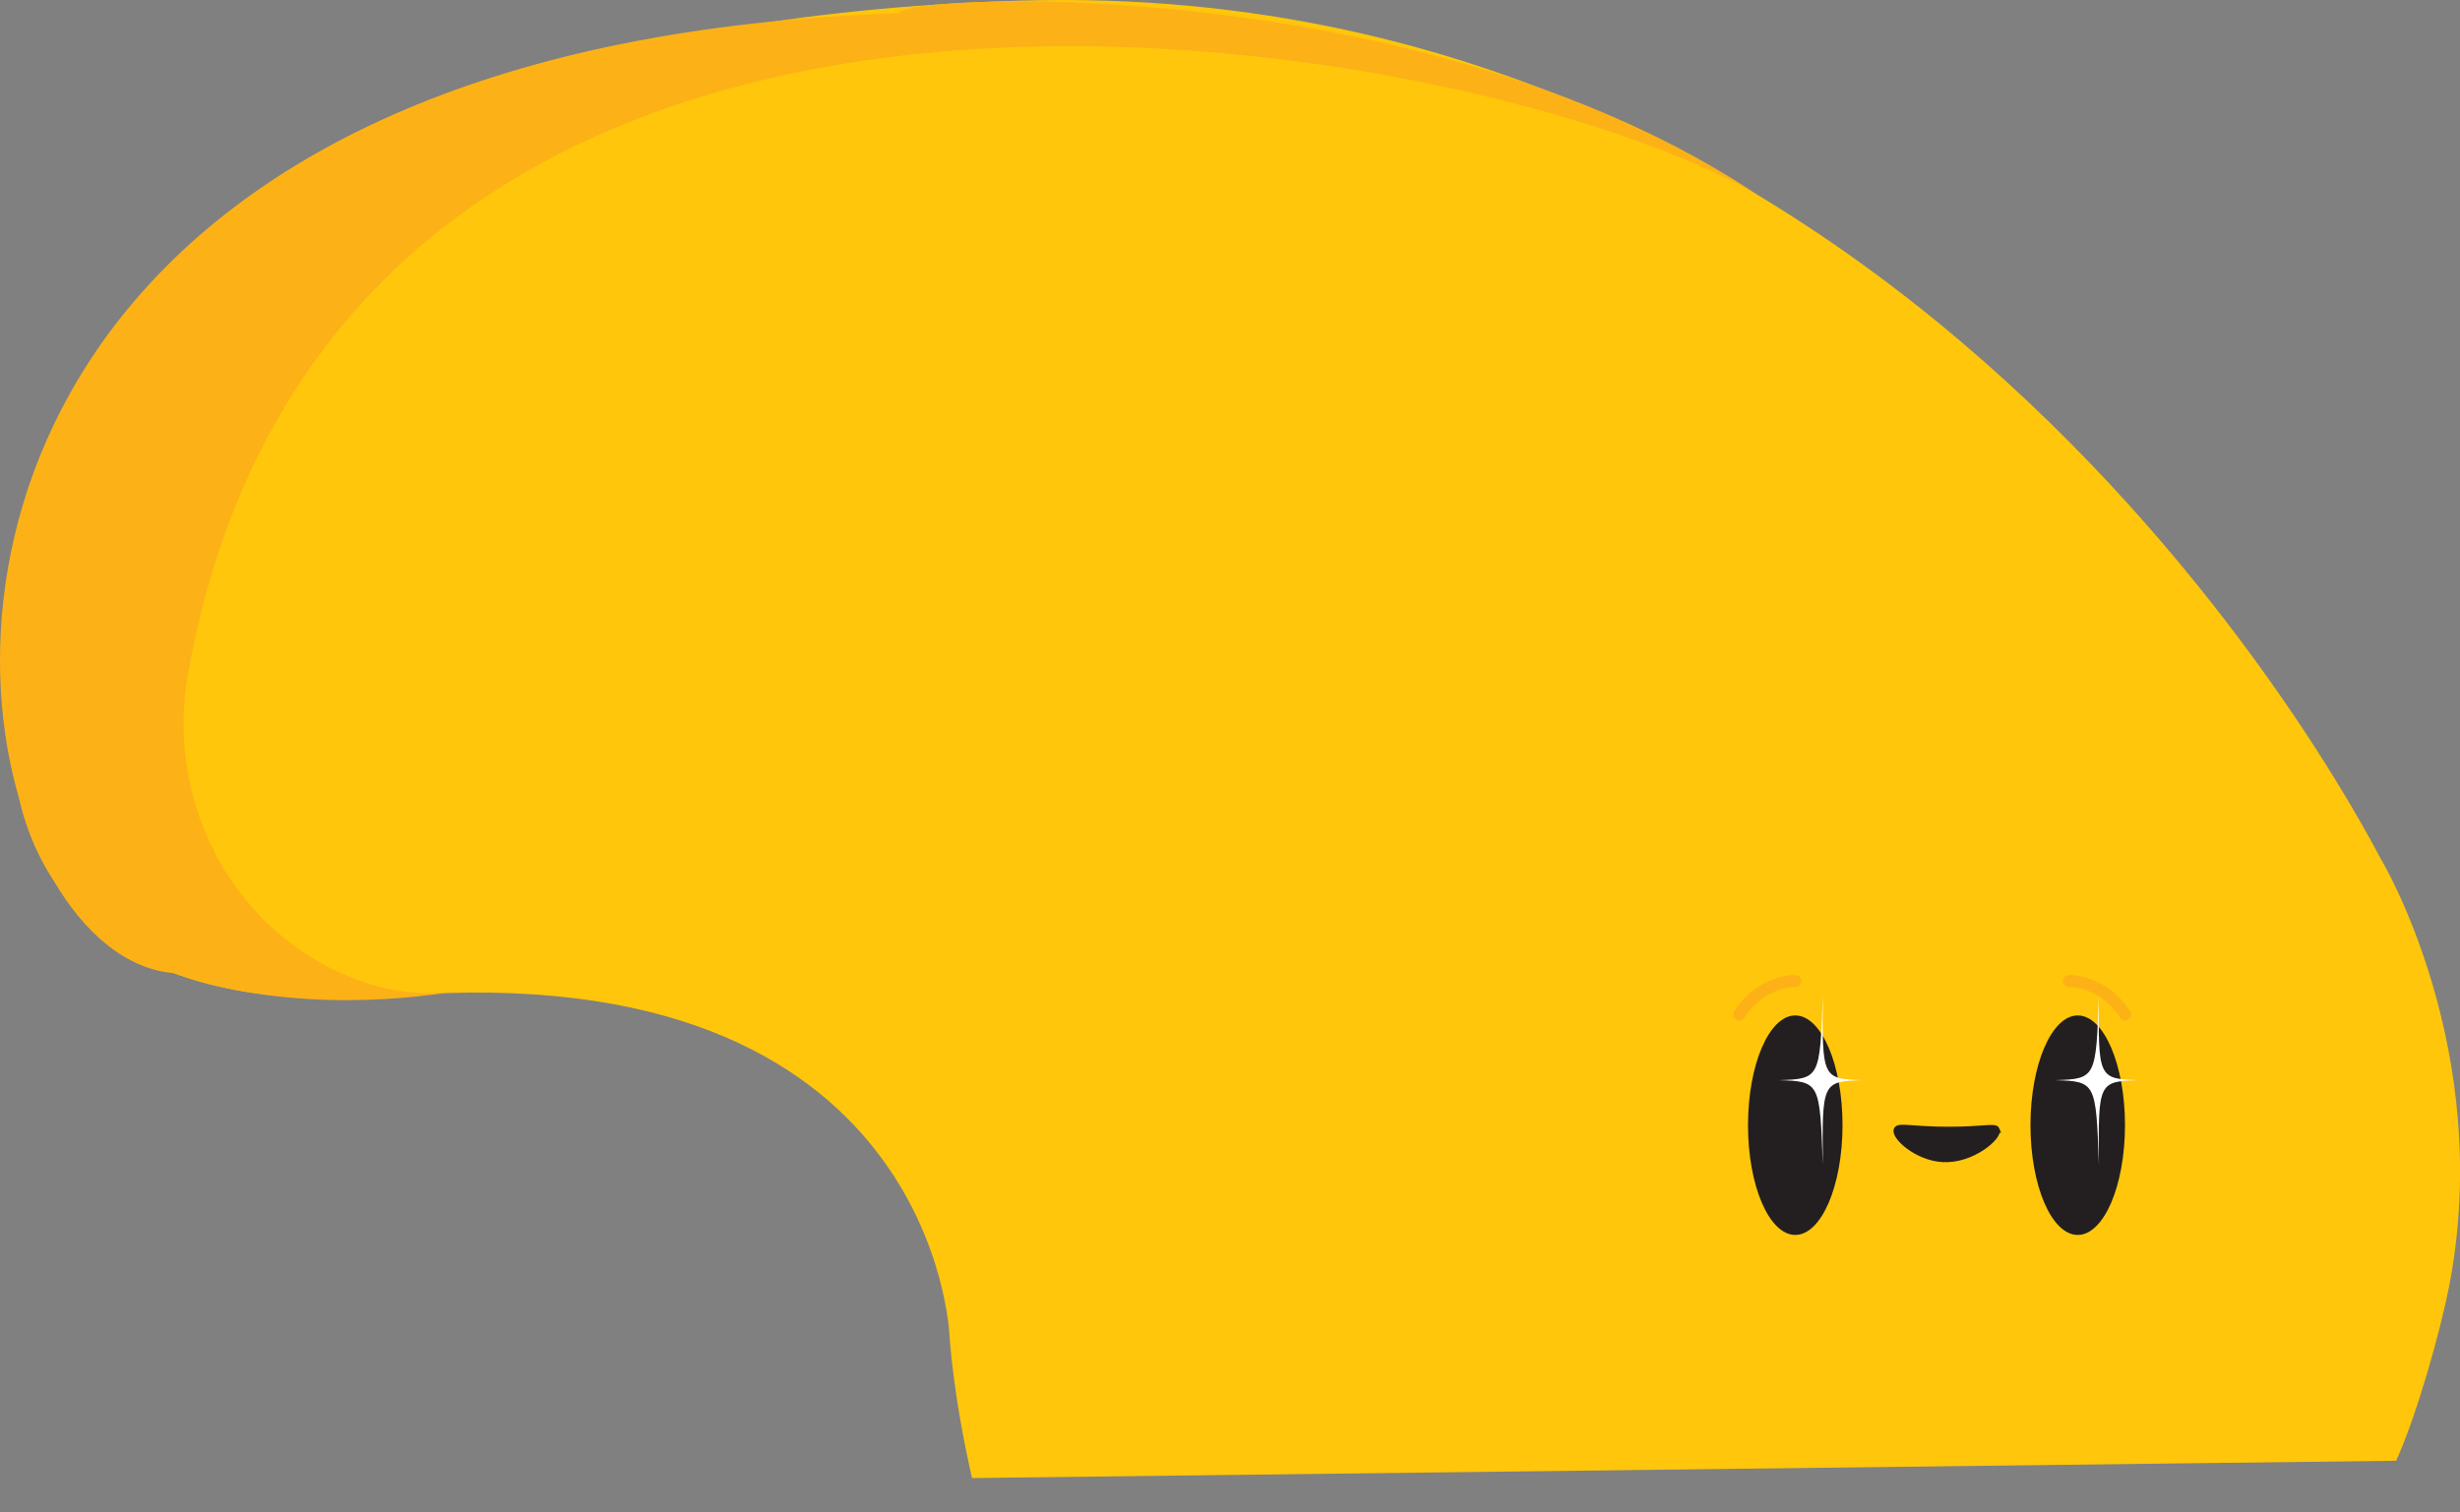 <?xml version="1.0" encoding="UTF-8"?>
<svg id="Layer_2" data-name="Layer 2" xmlns="http://www.w3.org/2000/svg" viewBox="0 0 409.67 251.93">
  <rect x="0" y="0" width="409.67" height="251.93" fill="#808080" stroke="none"/>
  <defs>
    <style>
      .cls-1 {
        fill: #fff;
      }

      .cls-2 {
        fill: #ffc60b;
      }

      .cls-3 {
        fill: #fcb216;
      }

      .cls-4, .cls-5 {
        fill: #231f20;
      }

      .cls-5 {
        stroke: #231f20;
      }

      .cls-5, .cls-6 {
        stroke-miterlimit: 10;
      }

      .cls-6 {
        fill: none;
        stroke: #fcb216;
        stroke-linecap: round;
        stroke-width: 2px;
      }
    </style>
  </defs>
  <g id="peeking_panny" data-name="peeking panny">
    <g>
      <path class="cls-2" d="m399.03,243.33c3.48-7.62,7.38-21.67,8.8-28.91,7.72-39.53-11.24-71.16-11.24-71.16.29,1.11-72.05-147.7-226.55-143.16C17.37,4.59,6.56,88.47,6.56,88.47c0,0-30.53,84.5,59.43,77.42,89.96-7.09,92.14,56.7,92.14,56.7,0,0,.58,9.87,3.75,23.62"/>
      <ellipse class="cls-4" cx="346.01" cy="187.43" rx="7.87" ry="18.28"/>
      <ellipse class="cls-4" cx="298.97" cy="187.43" rx="7.87" ry="18.28"/>
      <path class="cls-6" d="m298.97,163.41s-5.57-.2-9.32,5.57"/>
      <g>
        <path class="cls-3" d="m76.41,165.02c.07-.01.16-.03.22-.04-.07.01-.15.03-.22.04Z"/>
        <path class="cls-3" d="m3.29,133.38C-10.08,88.56,13.21,6.7,149.69,2.2c.74-3.28,87.16-7.12,143.09,30.32C247.37,5.74,57.08-30.51,31.32,112.13c-3.68,20.38,6.32,41.06,25.09,49.8,6.07,2.82,12.83,4.31,20,3.09-5.56,1-27.38,4.19-47.48-2.92-7.7-.63-14.82-6.46-20.07-15.56-3.55-5.45-5.02-10.63-5.56-13.16Z"/>
        <path class="cls-3" d="m76.63,164.98c.38-.07.76-.14,1.14-.22,0,0-.4.09-1.14.22Z"/>
      </g>
      <path class="cls-1" d="m310.22,179.93c-6.8.2-6.78.36-6.66,14.12-.5-13.76-.5-13.92-7.33-14.12,6.84-.2,6.83-.36,7.33-14.12-.12,13.76-.14,13.92,6.66,14.12Z"/>
      <path class="cls-6" d="m344.56,163.41s5.57-.2,9.32,5.57"/>
      <path class="cls-5" d="m332.53,188.2c.42,1.13-4.05,5.15-9,4.88-4.37-.24-8.1-3.79-7.67-4.88.29-.75,2.43-.03,8.45-.01,5.96.02,7.96-.68,8.22.01Z"/>
      <path class="cls-1" d="m356.2,179.93c-6.8.2-6.78.36-6.66,14.12-.5-13.76-.5-13.92-7.33-14.12,6.84-.2,6.83-.36,7.33-14.12-.12,13.76-.14,13.92,6.66,14.12Z"/>
    </g>
  </g>
</svg>